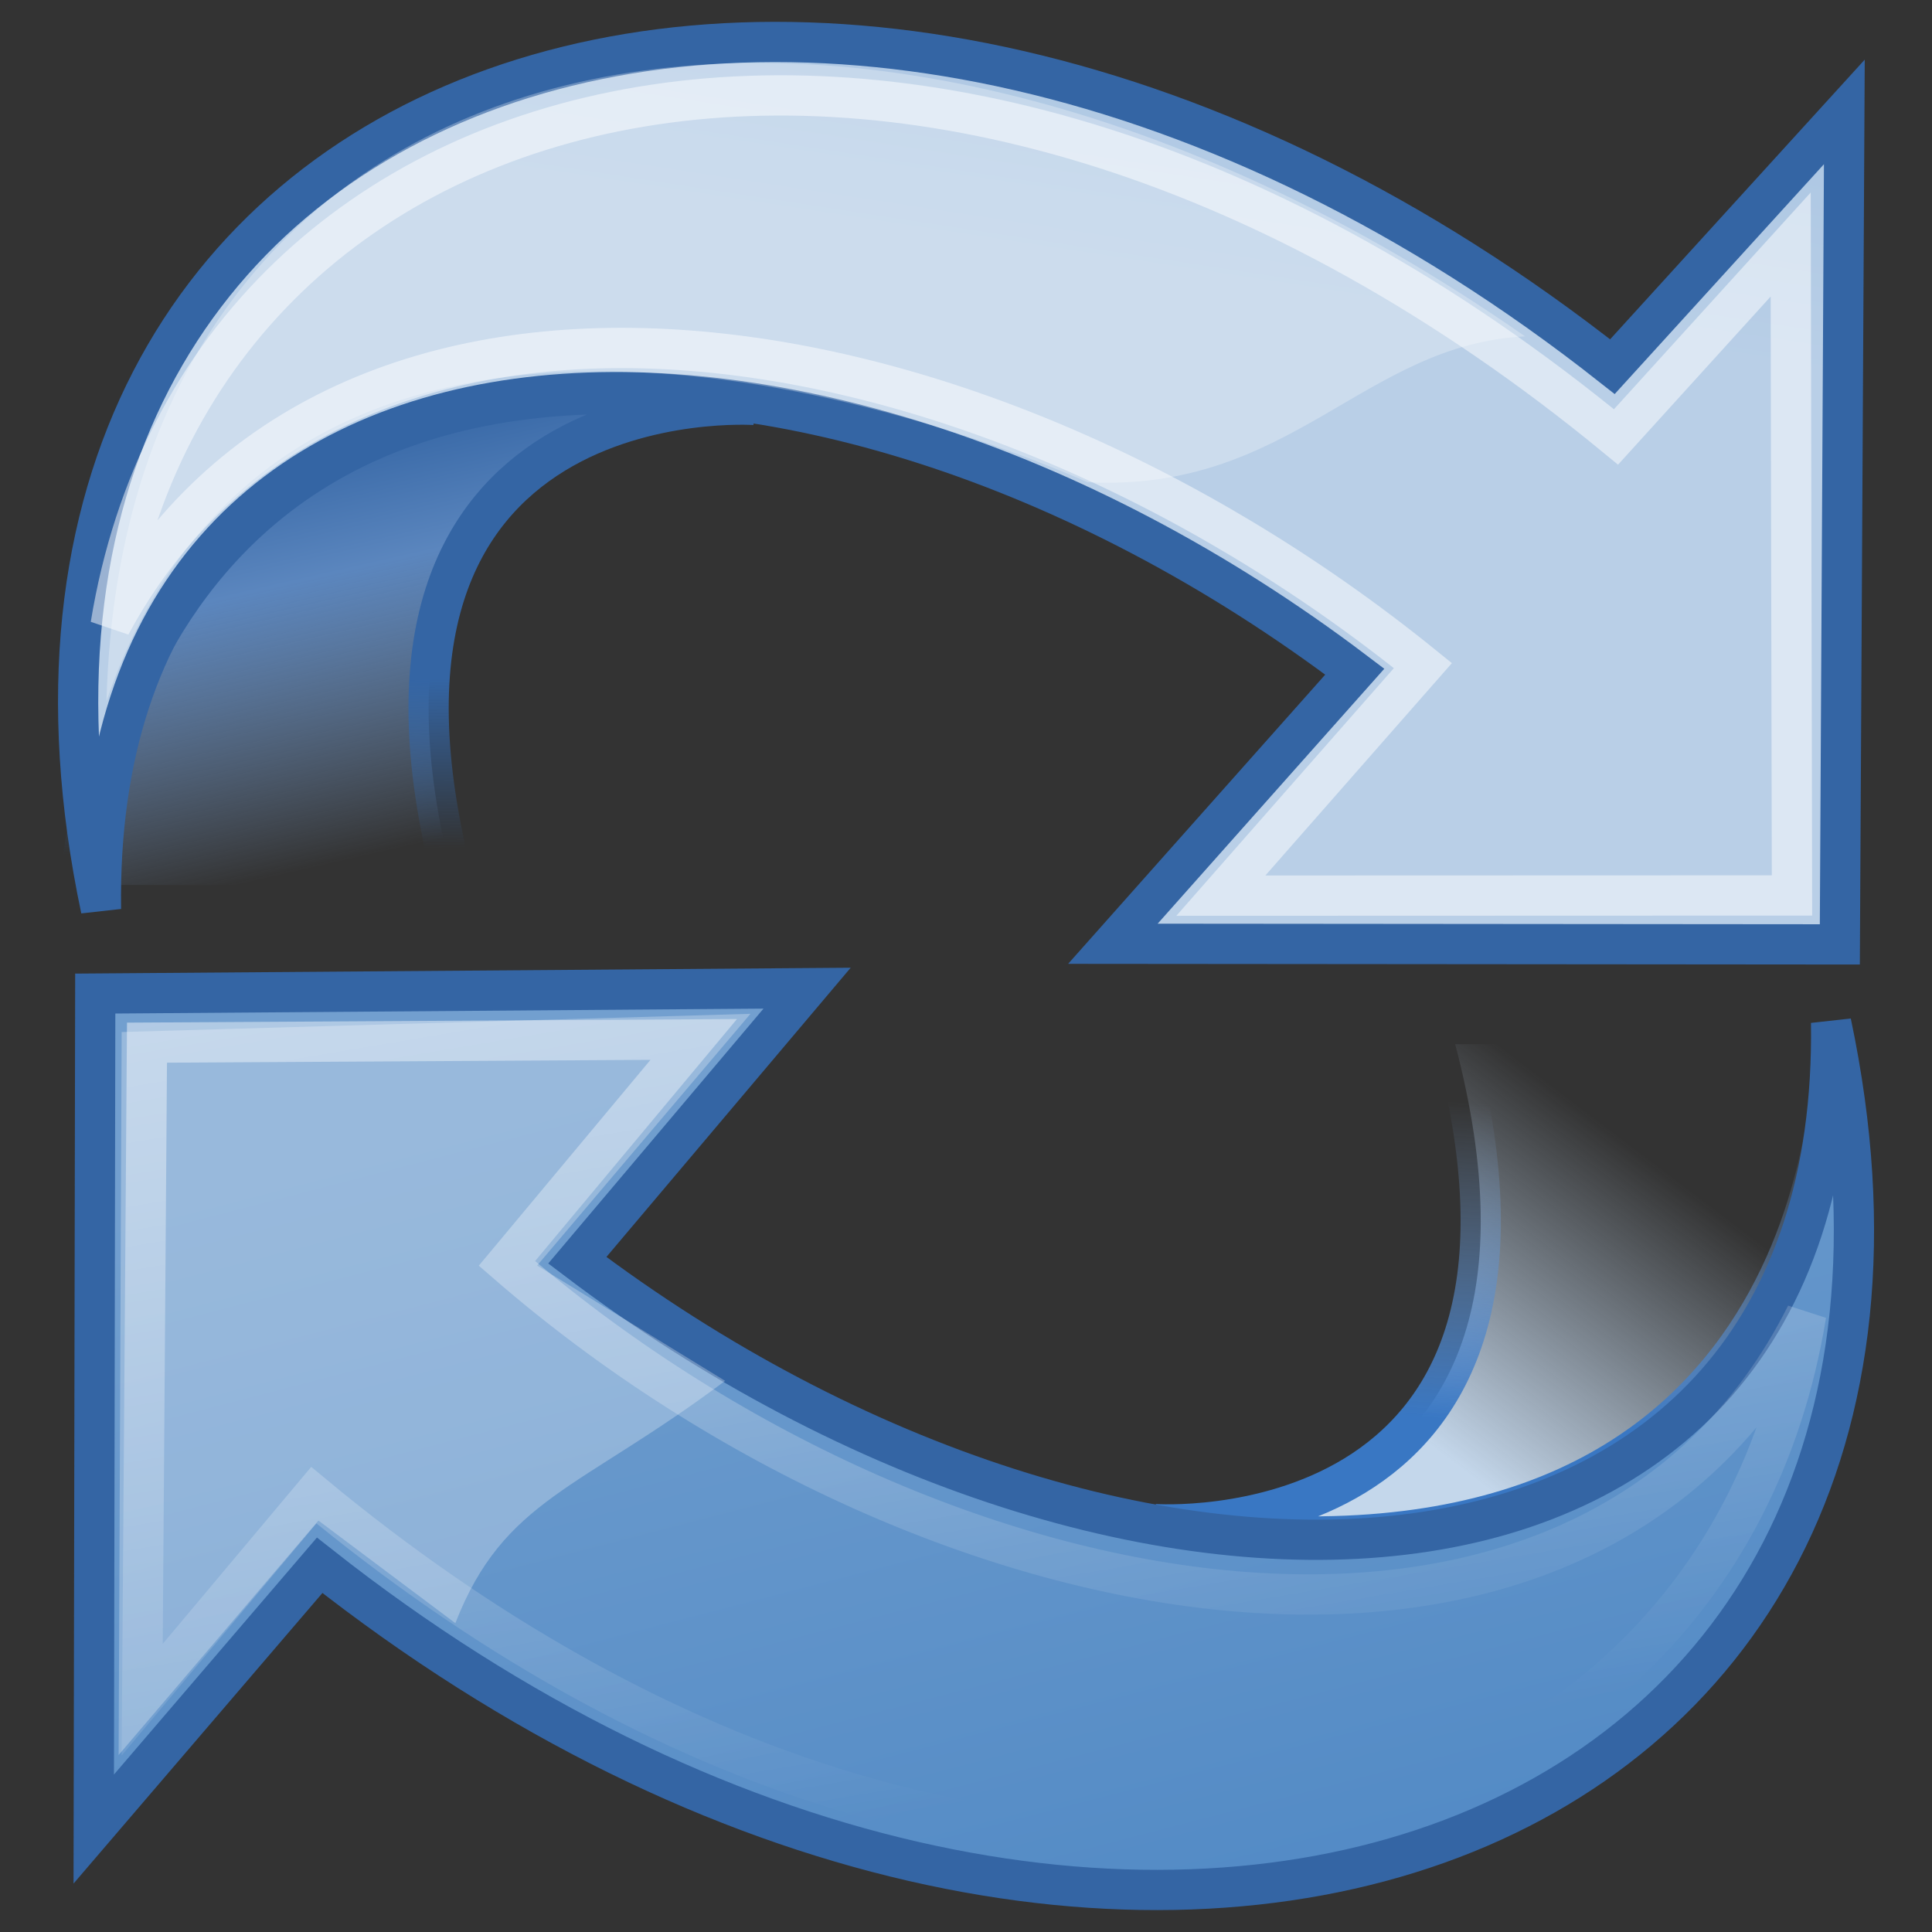 <?xml version="1.0" encoding="utf-8"?>
<!-- Generator: Adobe Illustrator 16.0.0, SVG Export Plug-In . SVG Version: 6.00 Build 0)  -->
<!DOCTYPE svg PUBLIC "-//W3C//DTD SVG 1.1//EN" "http://www.w3.org/Graphics/SVG/1.1/DTD/svg11.dtd">
<svg version="1.1"
	 id="svg11300" xmlns:sodipodi="http://sodipodi.sourceforge.net/DTD/sodipodi-0.dtd" xmlns:inkscape="http://www.inkscape.org/namespaces/inkscape" xmlns:dc="http://purl.org/dc/elements/1.1/" xmlns:svg="http://www.w3.org/2000/svg" xmlns:rdf="http://www.w3.org/1999/02/22-rdf-syntax-ns#" xmlns:cc="http://creativecommons.org/ns#" sodipodi:version="0.32" sodipodi:docname="view-refresh.svg" inkscape:version="0.46" sodipodi:docbase="/home/jimmac/src/cvs/tango-icon-theme/scalable/actions" inkscape:output_extension="org.inkscape.output.svg.inkscape" inkscape:export-ydpi="90.000000" inkscape:export-xdpi="90.000000" inkscape:export-filename="/home/jimmac/Desktop/wi-fi.png"
	 xmlns="http://www.w3.org/2000/svg" xmlns:xlink="http://www.w3.org/1999/xlink" x="0px" y="0px" width="48px" height="48px"
	 viewBox="0 0 48 48" enable-background="new 0 0 48 48" xml:space="preserve">
<rect x="0" y="0" width="48" height="48" fill="#333333" stroke="none"/>
<defs>
	
	
		<inkscape:perspective  inkscape:vp_x="0 : 24 : 1" inkscape:vp_y="0 : 1000 : 0" inkscape:vp_z="48 : 24 : 1" id="perspective58" sodipodi:type="inkscape:persp3d" inkscape:persp3d-origin="24 : 16 : 1">
		</inkscape:perspective>
</defs>
<sodipodi:namedview  stroke="#3465a4" fill="#729fcf" inkscape:cx="2.4438651" inkscape:cy="18.153347" inkscape:zoom="5.6568542" showgrid="false" borderopacity="0.255" pagecolor="#ffffff" bordercolor="#666666" id="base" inkscape:window-y="30" inkscape:window-x="0" inkscape:window-height="818" inkscape:window-width="891" inkscape:showpageshadow="false" inkscape:document-units="px" inkscape:grid-bbox="true" inkscape:current-layer="layer1" inkscape:pageshadow="2" inkscape:pageopacity="0.0">
	</sodipodi:namedview>
<linearGradient id="path2865_1_" gradientUnits="userSpaceOnUse" x1="8.643" y1="38.263" x2="10.986" y2="27.996" gradientTransform="matrix(1 0 0 -1 0.465 48.723)">
	<stop  offset="0" style="stop-color:#3465A4"/>
	<stop  offset="0.333" style="stop-color:#5B86BE"/>
	<stop  offset="1" style="stop-color:#83A8D8;stop-opacity:0"/>
</linearGradient>
<linearGradient id="path2865_2_" gradientUnits="userSpaceOnUse" x1="-525.641" y1="763.032" x2="-525.715" y2="767.234" gradientTransform="matrix(-1 0 0 1 -515.473 -746.152)">
	<stop  offset="0" style="stop-color:#3465A4"/>
	<stop  offset="1" style="stop-color:#3465A4;stop-opacity:0"/>
</linearGradient>
<path id="path2865" inkscape:r_cy="true" inkscape:r_cx="true" sodipodi:nodetypes="cccc" fill="url(#path2865_1_)" stroke="url(#path2865_2_)" stroke-width="1" d="
	M18.754,10.061c0,0-10.792-0.754-7.471,11.925H2C2,21.985,2.604,7.646,18.754,10.061z"/>
<g id="g1878" transform="matrix(-0.579,-0.489,-0.489,0.579,56.916,13.371)" inkscape:r_cy="true" inkscape:r_cx="true">
	
		<linearGradient id="path1880_1_" gradientUnits="userSpaceOnUse" x1="677.347" y1="975.586" x2="621.164" y2="994.244" gradientTransform="matrix(-0.579 0.489 -0.489 -0.579 938.353 272.438)">
		<stop  offset="0" style="stop-color:#B9CFE7"/>
		<stop  offset="1" style="stop-color:#729FCF"/>
	</linearGradient>
	
		<linearGradient id="path1880_2_" gradientUnits="userSpaceOnUse" x1="724.095" y1="1007.085" x2="722.355" y2="1000.294" gradientTransform="matrix(-0.579 0.489 -0.489 -0.579 938.353 272.438)">
		<stop  offset="0" style="stop-color:#3465A4"/>
		<stop  offset="1" style="stop-color:#3465A4"/>
	</linearGradient>
	
		<path id="path1880" inkscape:r_cy="true" inkscape:r_cx="true" sodipodi:nodetypes="ccccccc" fill="url(#path1880_1_)" stroke="url(#path1880_2_)" stroke-width="1.319" d="
		M46.998,55.615c22.357-17.401,6.469-44.458-26.378-45.56L20.2-1.231L2.704,19.714l18.22,15.361l-0.303-11.932
		C43.356,24.351,60.445,40.135,46.998,55.615z"/>
</g>
<linearGradient id="path2839_1_" gradientUnits="userSpaceOnUse" x1="35.179" y1="13.367" x2="40.584" y2="20.498" gradientTransform="matrix(1 0 0 -1 0 49)">
	<stop  offset="0" style="stop-color:#C4D7EB"/>
	<stop  offset="1" style="stop-color:#C4D7EB;stop-opacity:0"/>
</linearGradient>
<linearGradient id="path2839_2_" gradientUnits="userSpaceOnUse" x1="37.138" y1="13.676" x2="37.626" y2="21.542" gradientTransform="matrix(1 0 0 -1 0 49)">
	<stop  offset="0" style="stop-color:#3977C3"/>
	<stop  offset="1" style="stop-color:#89AEDC;stop-opacity:0"/>
</linearGradient>
<path id="path2839" inkscape:r_cy="true" inkscape:r_cx="true" sodipodi:nodetypes="cccc" fill="url(#path2839_1_)" stroke="url(#path2839_2_)" stroke-width="1" d="
	M28.683,37.866c0,0,10.791,0.755,7.471-11.924h9.389C45.542,27.756,44.832,40.281,28.683,37.866z"/>
<g id="g2779" transform="matrix(0.579,0.489,0.489,-0.579,-7.921,30.536)" inkscape:r_cy="true" inkscape:r_cx="true">
	
		<linearGradient id="path2781_1_" gradientUnits="userSpaceOnUse" x1="776.749" y1="-214.123" x2="818.592" y2="-210.522" gradientTransform="matrix(0.579 -0.489 0.489 0.579 -326.359 524.656)">
		<stop  offset="0" style="stop-color:#729FCF"/>
		<stop  offset="1" style="stop-color:#528AC5"/>
	</linearGradient>
	
		<linearGradient id="path2781_2_" gradientUnits="userSpaceOnUse" x1="771.842" y1="-187.316" x2="770.103" y2="-180.526" gradientTransform="matrix(0.579 -0.489 0.489 0.579 -326.359 524.656)">
		<stop  offset="0" style="stop-color:#3465A4"/>
		<stop  offset="1" style="stop-color:#3465A4"/>
	</linearGradient>
	
		<path id="path2781" inkscape:r_cy="true" inkscape:r_cx="true" sodipodi:nodetypes="ccccccc" fill="url(#path2781_1_)" stroke="url(#path2781_2_)" stroke-width="1.319" d="
		M49.479,50.646c22.358-17.4,6.47-44.459-26.376-45.561L23.024-6.3L5.389,14.657l17.714,15.192l0-11.675
		C45.839,19.381,62.927,35.167,49.479,50.646z"/>
</g>
<path id="path2791" inkscape:r_cy="true" inkscape:r_cx="true" sodipodi:nodetypes="cccccccc" opacity="0.272" fill="#FFFFFF" enable-background="new    " d="
	M2.947,43.603l0.076-17.962l15.622-0.453l-5.3,6.254l4.67,2.865c-3.623,2.717-5.494,2.925-6.702,6.02l-3.401-2.549L2.947,43.603z"/>
<g id="g2793" transform="matrix(0.509,0.43,0.43,-0.509,-3.973,30.541)" inkscape:r_cy="true" inkscape:r_cx="true" opacity="0.5">
	
		<linearGradient id="path2795_1_" gradientUnits="userSpaceOnUse" x1="978.47" y1="-205.303" x2="1034.732" y2="-205.303" gradientTransform="matrix(0.508 -0.43 0.43 0.508 -405.601 543.328)">
		<stop  offset="0" style="stop-color:#FFFFFF"/>
		<stop  offset="1" style="stop-color:#FFFFFF;stop-opacity:0"/>
	</linearGradient>
	
		<path id="path2795" inkscape:r_cy="true" inkscape:r_cx="true" sodipodi:nodetypes="ccccccc" fill="none" stroke="url(#path2795_1_)" stroke-width="1.502" d="
		M58.053,44.877C69.067,26.497,52.67,4.13,19.89,3.825l0.034-9.955L4.251,12.7l15.496,13.248l0.068-10.875
		C40.98,14.803,62.313,27.272,58.053,44.877z"/>
</g>
<g id="g2805" transform="matrix(-0.509,-0.43,-0.43,0.509,53.049,13.365)" inkscape:r_cy="true" inkscape:r_cx="true" opacity="0.5">
	
		<linearGradient id="path2807_1_" gradientUnits="userSpaceOnUse" x1="944.621" y1="1248.384" x2="1000.885" y2="1248.384" gradientTransform="matrix(-0.508 0.43 -0.43 -0.508 1017.678 253.766)">
		<stop  offset="0" style="stop-color:#FFFFFF"/>
		<stop  offset="1" style="stop-color:#FFFFFF;stop-opacity:0"/>
	</linearGradient>
	
		<path id="path2807" inkscape:r_cy="true" inkscape:r_cx="true" sodipodi:nodetypes="ccccccc" fill="none" stroke="url(#path2807_1_)" stroke-width="1.502" d="
		M55.57,51.197c11.013-18.379-5.237-41.144-38.351-41.581l-0.345-9.684l-15.7,18.51l16.263,13.748l-0.22-11.414
		C39.247,21.237,59.219,33.967,55.57,51.197z"/>
</g>
<path id="path2811" inkscape:r_cy="true" inkscape:r_cx="true" sodipodi:nodetypes="cccc" opacity="0.272" fill="#FFFFFF" enable-background="new    " d="
	M2.646,17.414C6.984,4.807,22.502,9.995,27.021,11.98c5.043,0.255,6.853-3.423,10.868-3.623C20.925-3.463,3.098,0.51,2.646,17.414z"
	/>
</svg>
